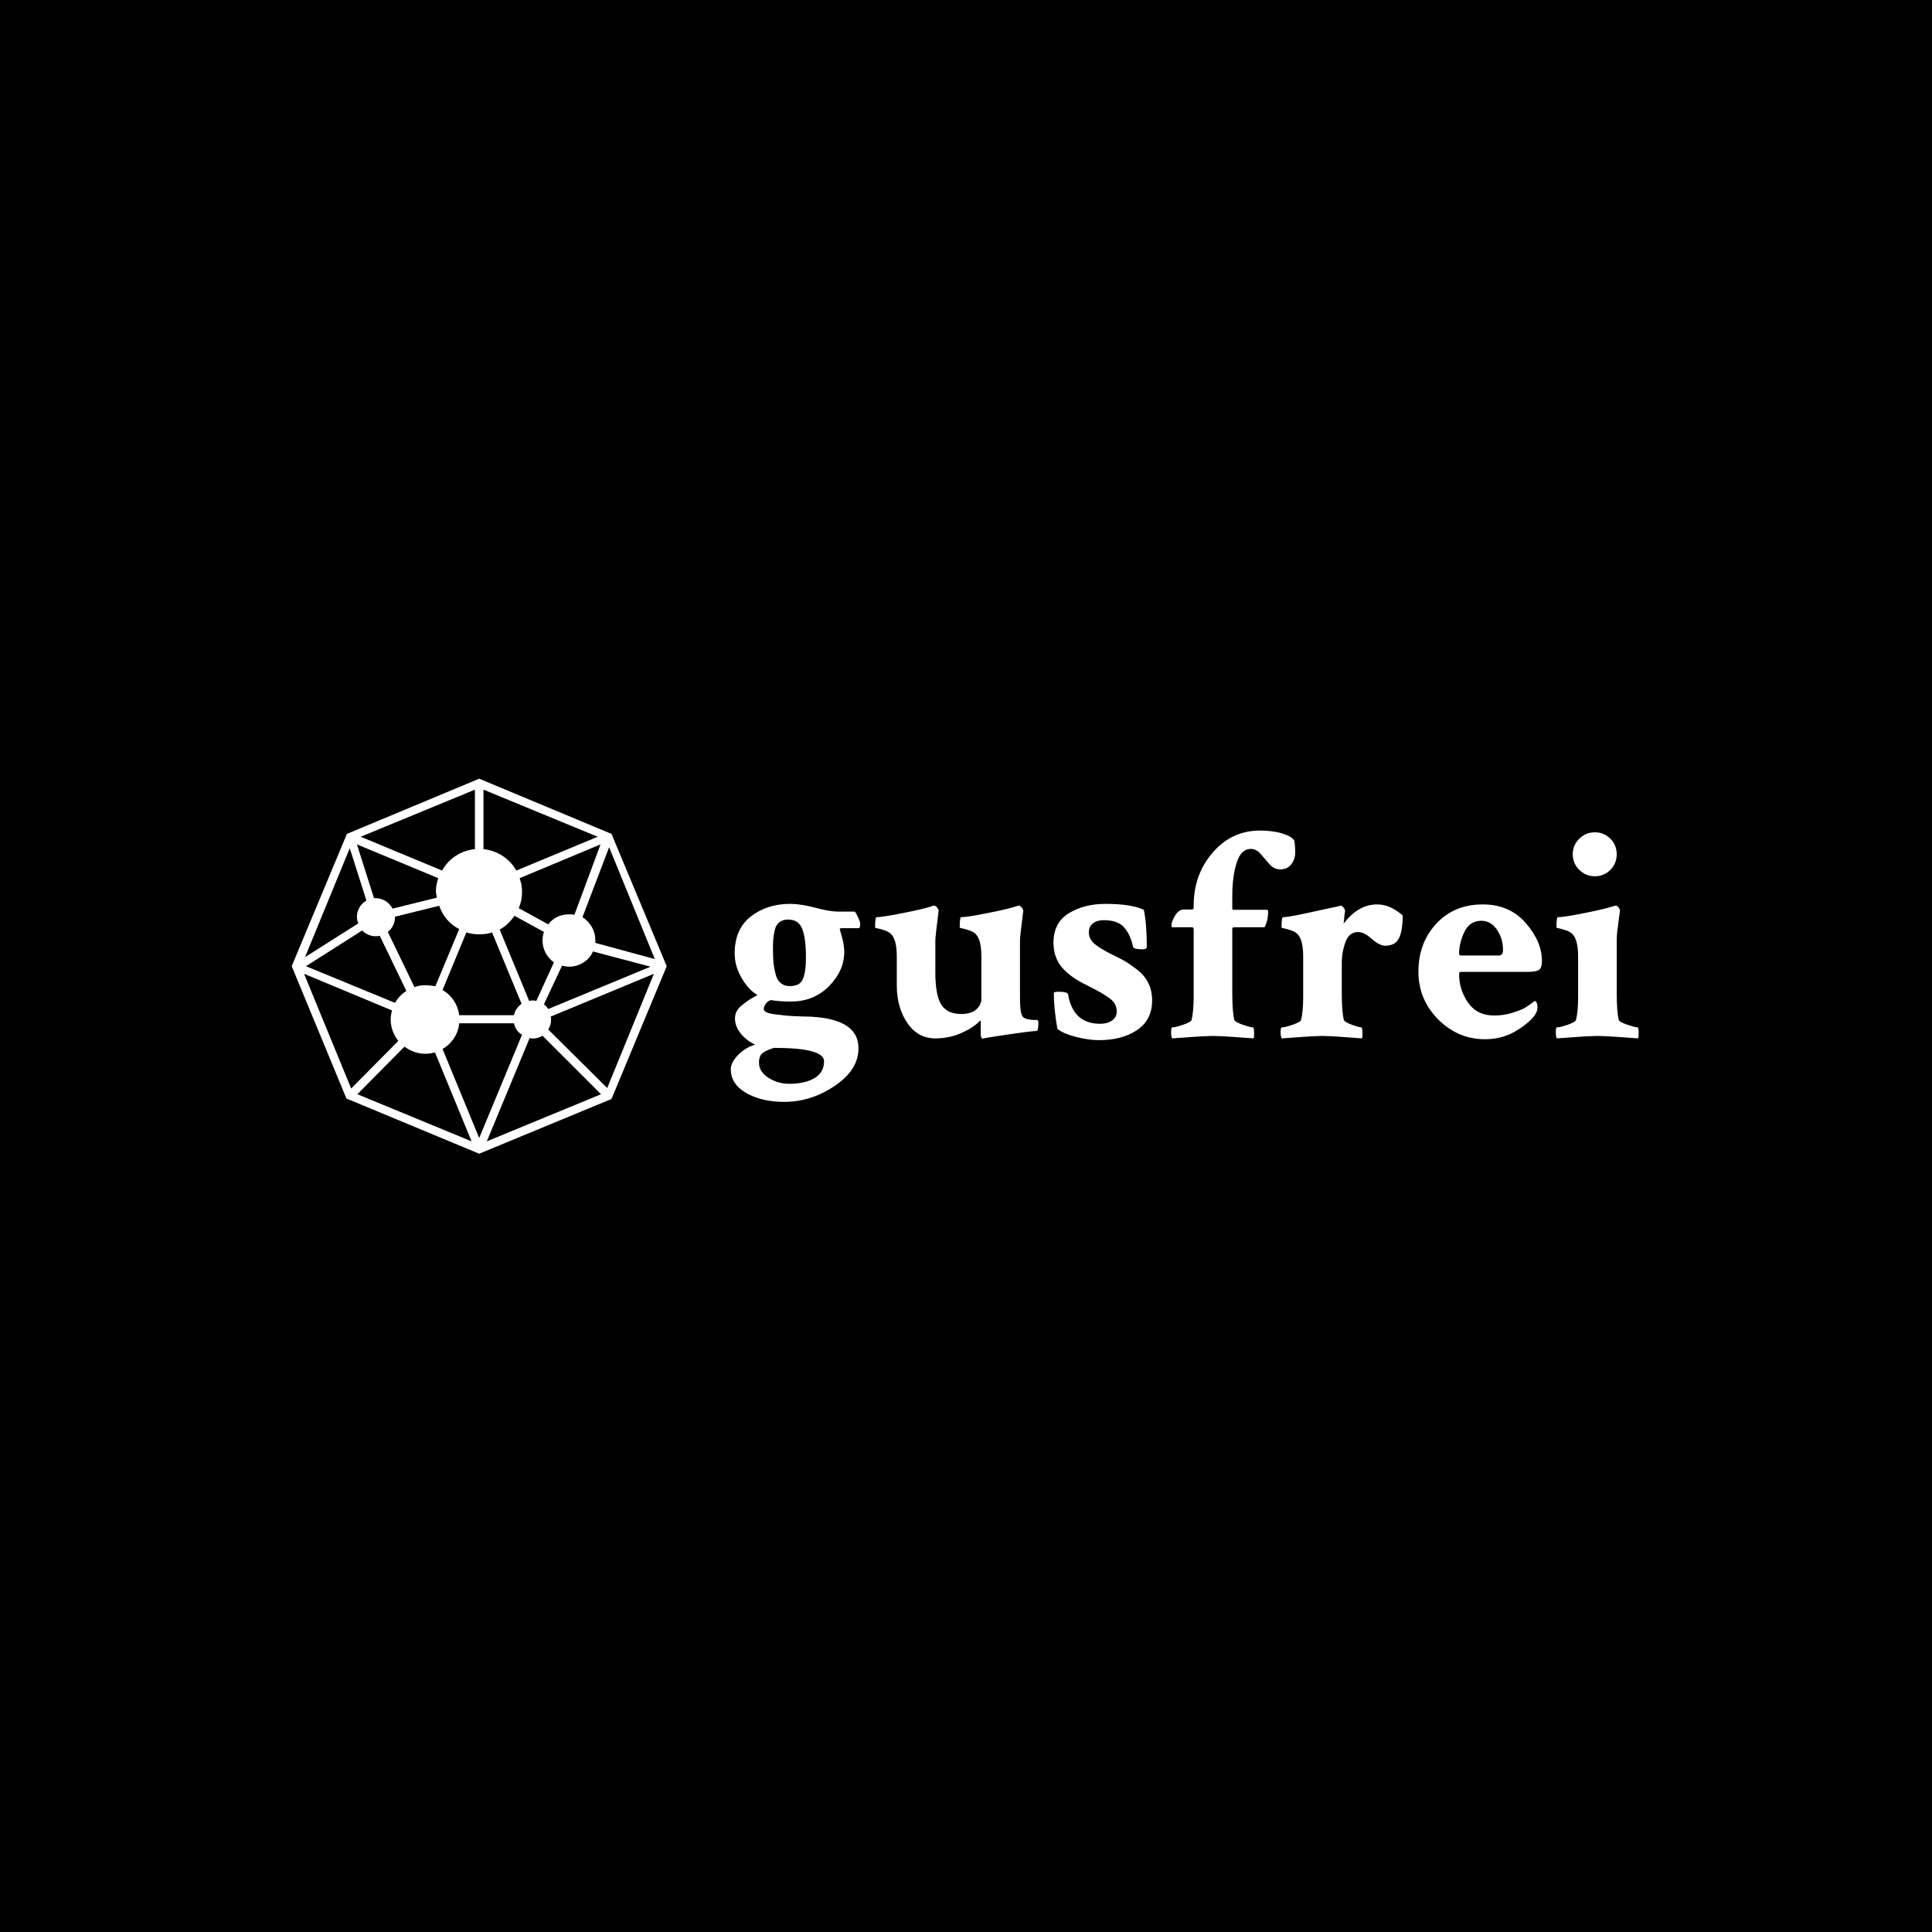 <svg xmlns="http://www.w3.org/2000/svg" version="1.1" xmlns:xlink="http://www.w3.org/1999/xlink" xmlns:svgjs="http://svgjs.dev/svgjs" width="1000" height="1000" viewBox="0 0 1000 1000"><rect width="1000" height="1000" fill="#000000"></rect><g transform="matrix(0.7,0,0,0.7,149.576,403.155)"><svg viewBox="0 0 396 110" data-background-color="#ffffff" preserveAspectRatio="xMidYMid meet" height="277" width="1000" xmlns="http://www.w3.org/2000/svg" xmlns:xlink="http://www.w3.org/1999/xlink"><g id="tight-bounds" transform="matrix(1,0,0,1,0.24,-0.059)"><svg viewBox="0 0 395.52 110.119" height="110.119" width="395.52"><g><svg viewBox="0 0 395.52 110.119" height="110.119" width="395.52"><g><svg viewBox="0 0 395.52 110.119" height="110.119" width="395.52"><g><svg viewBox="0 0 586.803 163.375" height="110.119" width="395.52"><g transform="matrix(1,0,0,1,191.283,22.579)"><svg viewBox="0 0 395.52 118.216" height="118.216" width="395.52"><g id="textblocktransform"><svg viewBox="0 0 395.52 118.216" height="118.216" width="395.52" id="textblock"><g><svg viewBox="0 0 395.52 118.216" height="118.216" width="395.52"><g transform="matrix(1,0,0,1,0,0)"><svg width="395.52" viewBox="1.12 -33.98 149.3 44.62" height="118.216" data-palette-color="#ffdc00"><path d="M16.46 3.96L16.46 3.96Q16.46 1.76 8.25 1.76L8.25 1.76Q8.11 1.81 8.06 1.81L8.06 1.81Q6.45 2.34 6.1 2.88L6.1 2.88Q5.76 3.32 5.76 4.2L5.76 4.2Q5.76 5.66 7.3 6.67 8.84 7.67 10.74 7.67L10.74 7.67Q13.28 7.67 14.87 6.74 16.46 5.81 16.46 3.96ZM8.06-14.36L8.06-14.36Q8.06-13.09 8.15-12.18 8.25-11.28 8.5-10.33 8.74-9.38 9.33-8.89 9.91-8.4 10.84-8.4 11.77-8.4 12.33-8.76 12.89-9.13 13.11-9.91 13.33-10.69 13.4-11.35 13.48-12.01 13.48-13.09L13.48-13.09Q13.48-16.21 12.89-17.77 12.3-19.34 10.55-19.34L10.55-19.34Q9.67-19.34 9.11-18.9 8.54-18.46 8.35-17.58 8.15-16.7 8.11-16.14 8.06-15.58 8.06-14.6L8.06-14.6Q8.06-14.45 8.06-14.36ZM10.89-21.92L10.89-21.92Q12.65-21.92 15.01-21.29 17.38-20.65 18.8-20.65L18.8-20.65 21.48-20.65Q21.63-20.61 22.02-19.78 22.41-18.95 22.41-18.6L22.41-18.6Q22.41-17.92 22.12-17.92L22.12-17.92 19.24-17.92Q19.04-17.87 19.04-17.77L19.04-17.77Q19.04-17.72 19.41-16.43 19.78-15.14 19.78-14.01L19.78-14.01Q19.78-10.94 17.29-8.4 14.79-5.86 11.04-5.86L11.04-5.86Q9.08-5.86 7.71-6.1L7.71-6.1Q7.13-5.91 6.84-5.44 6.54-4.98 6.54-4.64 6.54-4.3 7.03-4.08 7.52-3.86 8.52-3.74 9.52-3.61 10.28-3.54 11.04-3.47 12.45-3.42 13.87-3.37 14.26-3.37L14.26-3.37Q22.07-2.98 22.12 1.76L22.12 1.76Q22.17 5.32 18.26 7.98 14.36 10.64 9.91 10.64L9.91 10.64Q6.2 10.64 3.66 9.18 1.12 7.71 1.12 5.27L1.12 5.27Q1.12 4.2 2.27 2.98 3.42 1.76 5.13 1.22L5.13 1.22Q3.86 0.68 2.83-0.51 1.81-1.71 1.81-3.13L1.81-3.13Q1.81-3.76 2.15-4.35 2.49-4.93 3.25-5.49 4-6.05 4.32-6.25 4.64-6.45 5.52-6.93L5.52-6.93Q4.1-7.71 2.93-9.69 1.76-11.67 1.76-13.77L1.76-13.77Q1.76-17.77 4.42-19.85 7.08-21.92 10.89-21.92ZM48.68-15.97L48.68-15.97 48.68-6.4Q48.68-3.86 49.17-3.32L49.17-3.32Q49.41-3.08 49.95-2.95 50.49-2.83 51.02-2.83L51.02-2.83 51.51-2.83Q51.71-2.73 51.71-2.44L51.71-2.44Q51.71-1.03 51.41-1.03L51.41-1.03Q50.68-0.98 49.51-0.83 48.34-0.68 47.17-0.51 45.99-0.34 44.94-0.17 43.89 0 43.21 0.1L43.21 0.1 42.53 0.24Q42.23 0.24 42.23-0.63L42.23-0.63 42.23-2.44Q42.23-2.64 42.19-2.69 42.14-2.73 42.04-2.64L42.04-2.64Q41.01-1.56 39.04-0.68 37.06 0.2 34.76 0.2L34.76 0.2Q31.88 0.2 30.15-2.34 28.42-4.88 28.42-8.5L28.42-8.5 28.42-13.23Q28.42-15.97 27.54-16.89L27.54-16.89Q27.19-17.29 26.51-17.53 25.83-17.77 25.34-17.87 24.85-17.97 24.85-18.02L24.85-18.02Q24.85-19.73 25.1-19.73L25.1-19.73Q26.02-19.73 29.34-20.39 32.66-21.04 34.03-21.48L34.03-21.48 34.27-21.58Q34.52-21.63 34.57-21.63L34.57-21.63Q34.81-21.63 35.06-21.31 35.3-21 35.3-20.8L35.3-20.8Q34.76-16.5 34.76-15.92L34.76-15.92 34.76-10.69Q34.76-6.88 35.74-5.35 36.72-3.81 39.01-3.81L39.01-3.81Q40.67-3.81 41.5-4.57 42.33-5.32 42.33-6.25L42.33-6.25 42.33-13.23Q42.33-15.97 41.45-16.89L41.45-16.89Q41.11-17.29 40.43-17.53 39.74-17.77 39.26-17.87 38.77-17.97 38.77-18.02L38.77-18.02Q38.77-19.73 39.01-19.73L39.01-19.73Q39.94-19.73 43.26-20.39 46.58-21.04 47.95-21.48L47.95-21.48Q48-21.48 48.24-21.58L48.24-21.58 48.48-21.63Q48.73-21.63 48.97-21.31 49.22-21 49.22-20.8L49.22-20.8Q48.68-16.5 48.68-15.97ZM62.69-21.92L62.69-21.92Q66.99-21.92 69.04-20.95L69.04-20.95Q69.53-18.7 69.53-14.89L69.53-14.89Q69.53-14.45 68.89-14.45L68.89-14.45Q67.38-14.45 67.28-14.84L67.28-14.84Q66.84-16.89 65.79-18.07 64.74-19.24 62.45-19.24L62.45-19.24Q61.37-19.24 60.69-18.73 60-18.21 60-17.24L60-17.24Q60-16.11 60.98-15.31 61.96-14.5 63.86-13.57L63.86-13.57Q65.18-12.94 65.94-12.5 66.69-12.06 67.94-11.11 69.18-10.16 69.79-8.89 70.41-7.62 70.41-6.05L70.41-6.05Q70.41-2.83 67.94-1.17 65.47 0.49 61.66 0.49L61.66 0.49Q59.96 0.49 57.86-0.05 55.76-0.59 54.83-1.37L54.83-1.37Q54.24-4.74 54.24-7.32L54.24-7.32Q54.44-7.47 54.98-7.47L54.98-7.47Q56.54-7.47 56.59-7.03L56.59-7.03Q57.42-2.2 61.86-2.2L61.86-2.2Q63.03-2.2 63.81-2.73 64.59-3.27 64.59-4.25L64.59-4.25Q64.59-5.47 63.54-6.3 62.5-7.13 59.76-8.5L59.76-8.5Q56.93-9.86 55.56-11.5 54.19-13.13 54.19-15.53L54.19-15.53Q54.19-18.85 56.73-20.39 59.27-21.92 62.69-21.92ZM88.08-33.98L88.08-33.98Q90.23-33.98 91.81-33.5 93.4-33.01 93.79-32.32L93.79-32.32Q93.94-31.4 93.94-30.35 93.94-29.3 93.3-28.44 92.67-27.59 91.5-27.59L91.5-27.59Q90.47-27.59 89.71-28.44 88.96-29.3 88.25-30.13 87.54-30.96 86.61-30.96L86.61-30.96Q85.05-30.96 84.32-28.71 83.59-26.46 83.59-23.19L83.59-23.19 83.59-21.19Q83.59-20.95 83.83-20.95L83.83-20.95 89.25-20.95Q89.49-20.95 89.49-20.61L89.49-20.61Q89.49-19.24 88.91-18.07L88.91-18.07 83.88-18.07Q83.59-18.07 83.59-17.77L83.59-17.77 83.59-7.28Q83.59-4.15 83.93-2.83L83.93-2.83Q84.03-2.49 85.3-2.05 86.56-1.61 87-1.61L87-1.61Q87.15-1.61 87.18-0.81 87.2 0 87.1 0.2L87.1 0.2Q86.56 0.15 84.05-0.02 81.54-0.2 80.41-0.2L80.41-0.2Q79.24-0.2 76.75-0.02 74.26 0.15 73.72 0.2L73.72 0.2Q73.53 0 73.53-0.81 73.53-1.61 73.72-1.61L73.72-1.61Q74.26-1.61 75.53-2.05 76.8-2.49 76.9-2.83L76.9-2.83Q77.24-4.3 77.24-6.54L77.24-6.54 77.24-17.72Q77.24-18.07 76.99-18.07L76.99-18.07 73.72-18.07Q73.58-18.07 73.58-18.36L73.58-18.36Q73.58-18.99 74.19-20 74.8-21 75.63-21L75.63-21 76.99-21Q77.24-21 77.24-21.29L77.24-21.29 77.24-21.63Q77.24-26.71 80.34-30.32 83.44-33.94 88.08-33.98ZM107.41-21.83L107.41-21.83Q109.56-21.83 111.61-20.02L111.61-20.02Q111.61-17.48 111-16.26 110.39-15.04 108.78-15.04L108.78-15.04Q107.8-15.04 106.53-16.16 105.26-17.29 104.29-17.29L104.29-17.29Q102.82-17.29 102.21-15.65 101.6-14.01 101.6-12.16L101.6-12.16 101.6-7.23Q101.6-4.15 101.94-2.83L101.94-2.83Q102.04-2.49 103.24-2.05 104.43-1.61 104.82-1.61L104.82-1.61Q104.97-1.61 104.99-0.81 105.02 0 104.92 0.2L104.92 0.2Q104.34 0.15 101.94-0.02 99.55-0.2 98.43-0.2L98.43-0.2Q97.26-0.2 94.77-0.02 92.28 0.15 91.74 0.2L91.74 0.2Q91.54 0 91.54-0.81 91.54-1.61 91.74-1.61L91.74-1.61Q92.28-1.61 93.54-2.05 94.81-2.49 94.91-2.83L94.91-2.83Q95.25-4.3 95.25-6.54L95.25-6.54 95.25-13.23Q95.25-15.97 94.37-16.89L94.37-16.89Q94.03-17.29 93.35-17.53 92.67-17.77 92.18-17.87 91.69-17.97 91.69-18.02L91.69-18.02Q91.69-19.73 91.93-19.73L91.93-19.73Q92.52-19.73 93.89-20 95.25-20.26 97.45-20.75 99.65-21.24 100.87-21.48L100.87-21.48Q101.36-21.63 101.41-21.63L101.41-21.63Q101.65-21.63 101.89-21.31 102.14-21 102.14-20.8L102.14-20.8Q102.04-20.21 101.99-19.53 101.94-18.85 101.89-18.65L101.89-18.65Q104.29-21.83 107.41-21.83ZM124.55-19.14L124.55-19.14Q122.64-19.14 121.76-17.31 120.89-15.48 120.89-13.72L120.89-13.72Q120.89-13.43 121.23-13.43L121.23-13.43 127.43-13.43Q128.11-13.43 128.11-14.36L128.11-14.36Q128.11-16.21 127.11-17.68 126.11-19.14 124.55-19.14ZM124.79-21.83L124.79-21.83Q129.19-21.83 131.85-18.77 134.51-15.72 134.51-12.55L134.51-12.55Q134.51-11.43 134.05-11.08 133.58-10.74 132.21-10.74L132.21-10.74 121.18-10.74Q120.89-10.74 120.89-10.4L120.89-10.4Q120.89-7.76 122.38-5.66 123.86-3.56 126.65-3.56L126.65-3.56Q128.26-3.56 129.72-4.03 131.19-4.49 131.77-4.86 132.36-5.22 133.34-5.96L133.34-5.96Q133.78-5.76 133.78-5.03L133.78-5.03Q133.78-4.44 133.58-4.05L133.58-4.05Q133.09-2.88 130.65-1.27 128.21 0.34 125.18 0.34L125.18 0.34Q120.69 0.34 117.44-2.93 114.2-6.2 114.2-10.79L114.2-10.79Q114.2-15.48 117.13-18.65 120.06-21.83 124.79-21.83ZM140.66-27.51Q139.58-28.56 139.58-30.08 139.58-31.59 140.66-32.64 141.73-33.69 143.22-33.69 144.71-33.69 145.76-32.64 146.81-31.59 146.81-30.08 146.81-28.56 145.76-27.51 144.71-26.46 143.22-26.46 141.73-26.46 140.66-27.51ZM146.81-15.92L146.81-7.28Q146.81-4.15 147.15-2.83L147.15-2.83Q147.25-2.49 148.54-2.05 149.84-1.61 150.23-1.61L150.23-1.61Q150.42-1.61 150.42-0.81 150.42 0 150.33 0.2L150.33 0.2Q149.84 0.15 147.3-0.02 144.76-0.2 143.64-0.2L143.64-0.2Q142.47-0.2 140-0.02 137.53 0.15 136.95 0.2L136.95 0.2Q136.8 0 136.8-0.81 136.8-1.61 136.95-1.61L136.95-1.61Q137.53-1.61 138.78-2.05 140.02-2.49 140.12-2.83L140.12-2.83Q140.46-4.3 140.46-6.54L140.46-6.54 140.46-13.23Q140.46-15.97 139.58-16.89L139.58-16.89Q139.24-17.29 138.58-17.53 137.92-17.77 137.41-17.87 136.9-17.97 136.9-18.02L136.9-18.02Q136.9-19.73 137.14-19.73L137.14-19.73Q138.12-19.73 141.42-20.39 144.71-21.04 146.08-21.48L146.08-21.48Q146.13-21.48 146.37-21.56 146.62-21.63 146.62-21.63L146.62-21.63Q146.91-21.63 147.13-21.31 147.35-21 147.35-20.8L147.35-20.8Q147.3-20.41 147.15-19.34 147.01-18.26 146.91-17.46 146.81-16.65 146.81-15.92L146.81-15.92Z" opacity="1" transform="matrix(1,0,0,1,0,0)" fill="#ffffff" class="undefined-text-0" data-fill-palette-color="primary" id="text-0"></path></svg></g></svg></g></svg></g></svg></g><g><svg viewBox="0 0 163.375 163.375" height="163.375" width="163.375"><g><svg xmlns="http://www.w3.org/2000/svg" xmlns:xlink="http://www.w3.org/1999/xlink" version="1.1" x="0" y="0" viewBox="10.6 10.6 78.8 78.8" style="enable-background:new 0 0 100 100;" xml:space="preserve" height="163.375" width="163.375" class="icon-icon-0" data-fill-palette-color="accent" id="icon-0"><path d="M77.8 22.2L50 10.6 22.2 22.2 10.6 50l11.5 27.8L50 89.4l27.8-11.5L89.4 50 77.8 22.2zM86.9 48.5l-12.5-3.4c0-0.2 0-0.4 0-0.6 0-2-1.1-3.8-2.7-4.8l5.6-14.7L86.9 48.5zM45.8 60.3c-0.3-2.3-1.6-4.2-3.5-5.3l5-12.1c0.9 0.3 1.8 0.4 2.7 0.4s1.9-0.1 2.7-0.4l6.2 15c-0.8 0.6-1.4 1.4-1.6 2.4H45.8zM61.2 57.2c-0.2 0-0.4 0-0.7 0.1l-6.2-15c1.3-0.7 2.3-1.7 3.1-2.9l6.2 3.4c-0.2 0.6-0.3 1.2-0.3 1.8 0 1.9 1 3.6 2.4 4.6L62 57.3C61.7 57.2 61.5 57.2 61.2 57.2zM38.7 54c-0.8 0-1.6 0.1-2.3 0.4l-5.6-11.6c0.9-0.7 1.5-1.8 1.5-3.1 0 0 0 0 0-0.1l9.3-2.3c0.7 2.1 2.2 3.9 4.2 4.9l-5 12C40.1 54.1 39.4 54 38.7 54zM68.8 39.1c-1.8 0-3.3 0.8-4.3 2.1l-6.2-3.4c0.5-1.1 0.7-2.3 0.7-3.5 0-1-0.2-1.9-0.5-2.8l17-7.1L70 39.2C69.6 39.1 69.2 39.1 68.8 39.1zM41.1 35.6l-9.3 2.3c-0.7-1.3-2-2.2-3.6-2.2-0.1 0-0.2 0-0.3 0l-3.6-11.3 17.1 7.1c-0.3 0.9-0.5 1.8-0.5 2.8C41 34.8 41 35.2 41.1 35.6zM25.4 42.5c0.7 0.7 1.7 1.2 2.8 1.2 0.3 0 0.6 0 0.9-0.1l5.6 11.6c-1 0.6-1.8 1.5-2.4 2.5l-18.7-7.7L25.4 42.5zM63.6 58l3.8-8.1c0.5 0.1 1 0.2 1.5 0.2 2.2 0 4.2-1.3 5-3.2l12.1 3.2L64.5 59C64.3 58.6 63.9 58.3 63.6 58zM76.7 24L76.7 24 76.7 24 76.7 24zM57.8 29.9c-1.4-2.5-4-4.2-6.9-4.5V12.9l24 9.9L57.8 29.9zM49.1 12.9v12.5c-3 0.3-5.5 2-6.9 4.5l-17.1-7.1L49.1 12.9zM22.8 25.2l3.5 11c-1.2 0.7-2 2-2 3.4 0 0.5 0.1 0.9 0.3 1.4l-11.2 7.1L22.8 25.2zM12.7 49.5L12.7 49.5 12.7 49.5 12.7 49.5zM13.2 51.6l18.5 7.7c-0.2 0.6-0.3 1.2-0.3 1.9 0 1.7 0.6 3.2 1.6 4.5l-9.9 10L13.2 51.6zM23.5 76.5L23.5 76.5 23.5 76.5 23.5 76.5zM24.4 76.9l9.9-10c1.2 0.9 2.7 1.5 4.4 1.5 0.7 0 1.4-0.1 2-0.3l7.7 18.7L24.4 76.9zM42.3 67.4c1.9-1.1 3.3-3.1 3.5-5.4h11.5c0.2 1 0.8 1.9 1.7 2.4L50 86.1 42.3 67.4zM60.6 65.1c0.2 0 0.4 0.1 0.6 0.1 0.8 0 1.5-0.2 2.1-0.6l12.3 12.3-24 9.9L60.6 65.1zM76.9 75.6L64.5 63.3c0.4-0.6 0.6-1.3 0.6-2.1 0-0.2 0-0.4-0.1-0.6l21.7-9L76.9 75.6zM87.3 49.5L87.3 49.5 87.3 49.5 87.3 49.5z" fill="#ffffff" data-fill-palette-color="accent"></path></svg></g></svg></g></svg></g></svg></g></svg></g><defs></defs></svg><rect width="395.52" height="110.119" fill="none" stroke="none" visibility="hidden"></rect></g></svg></g></svg>